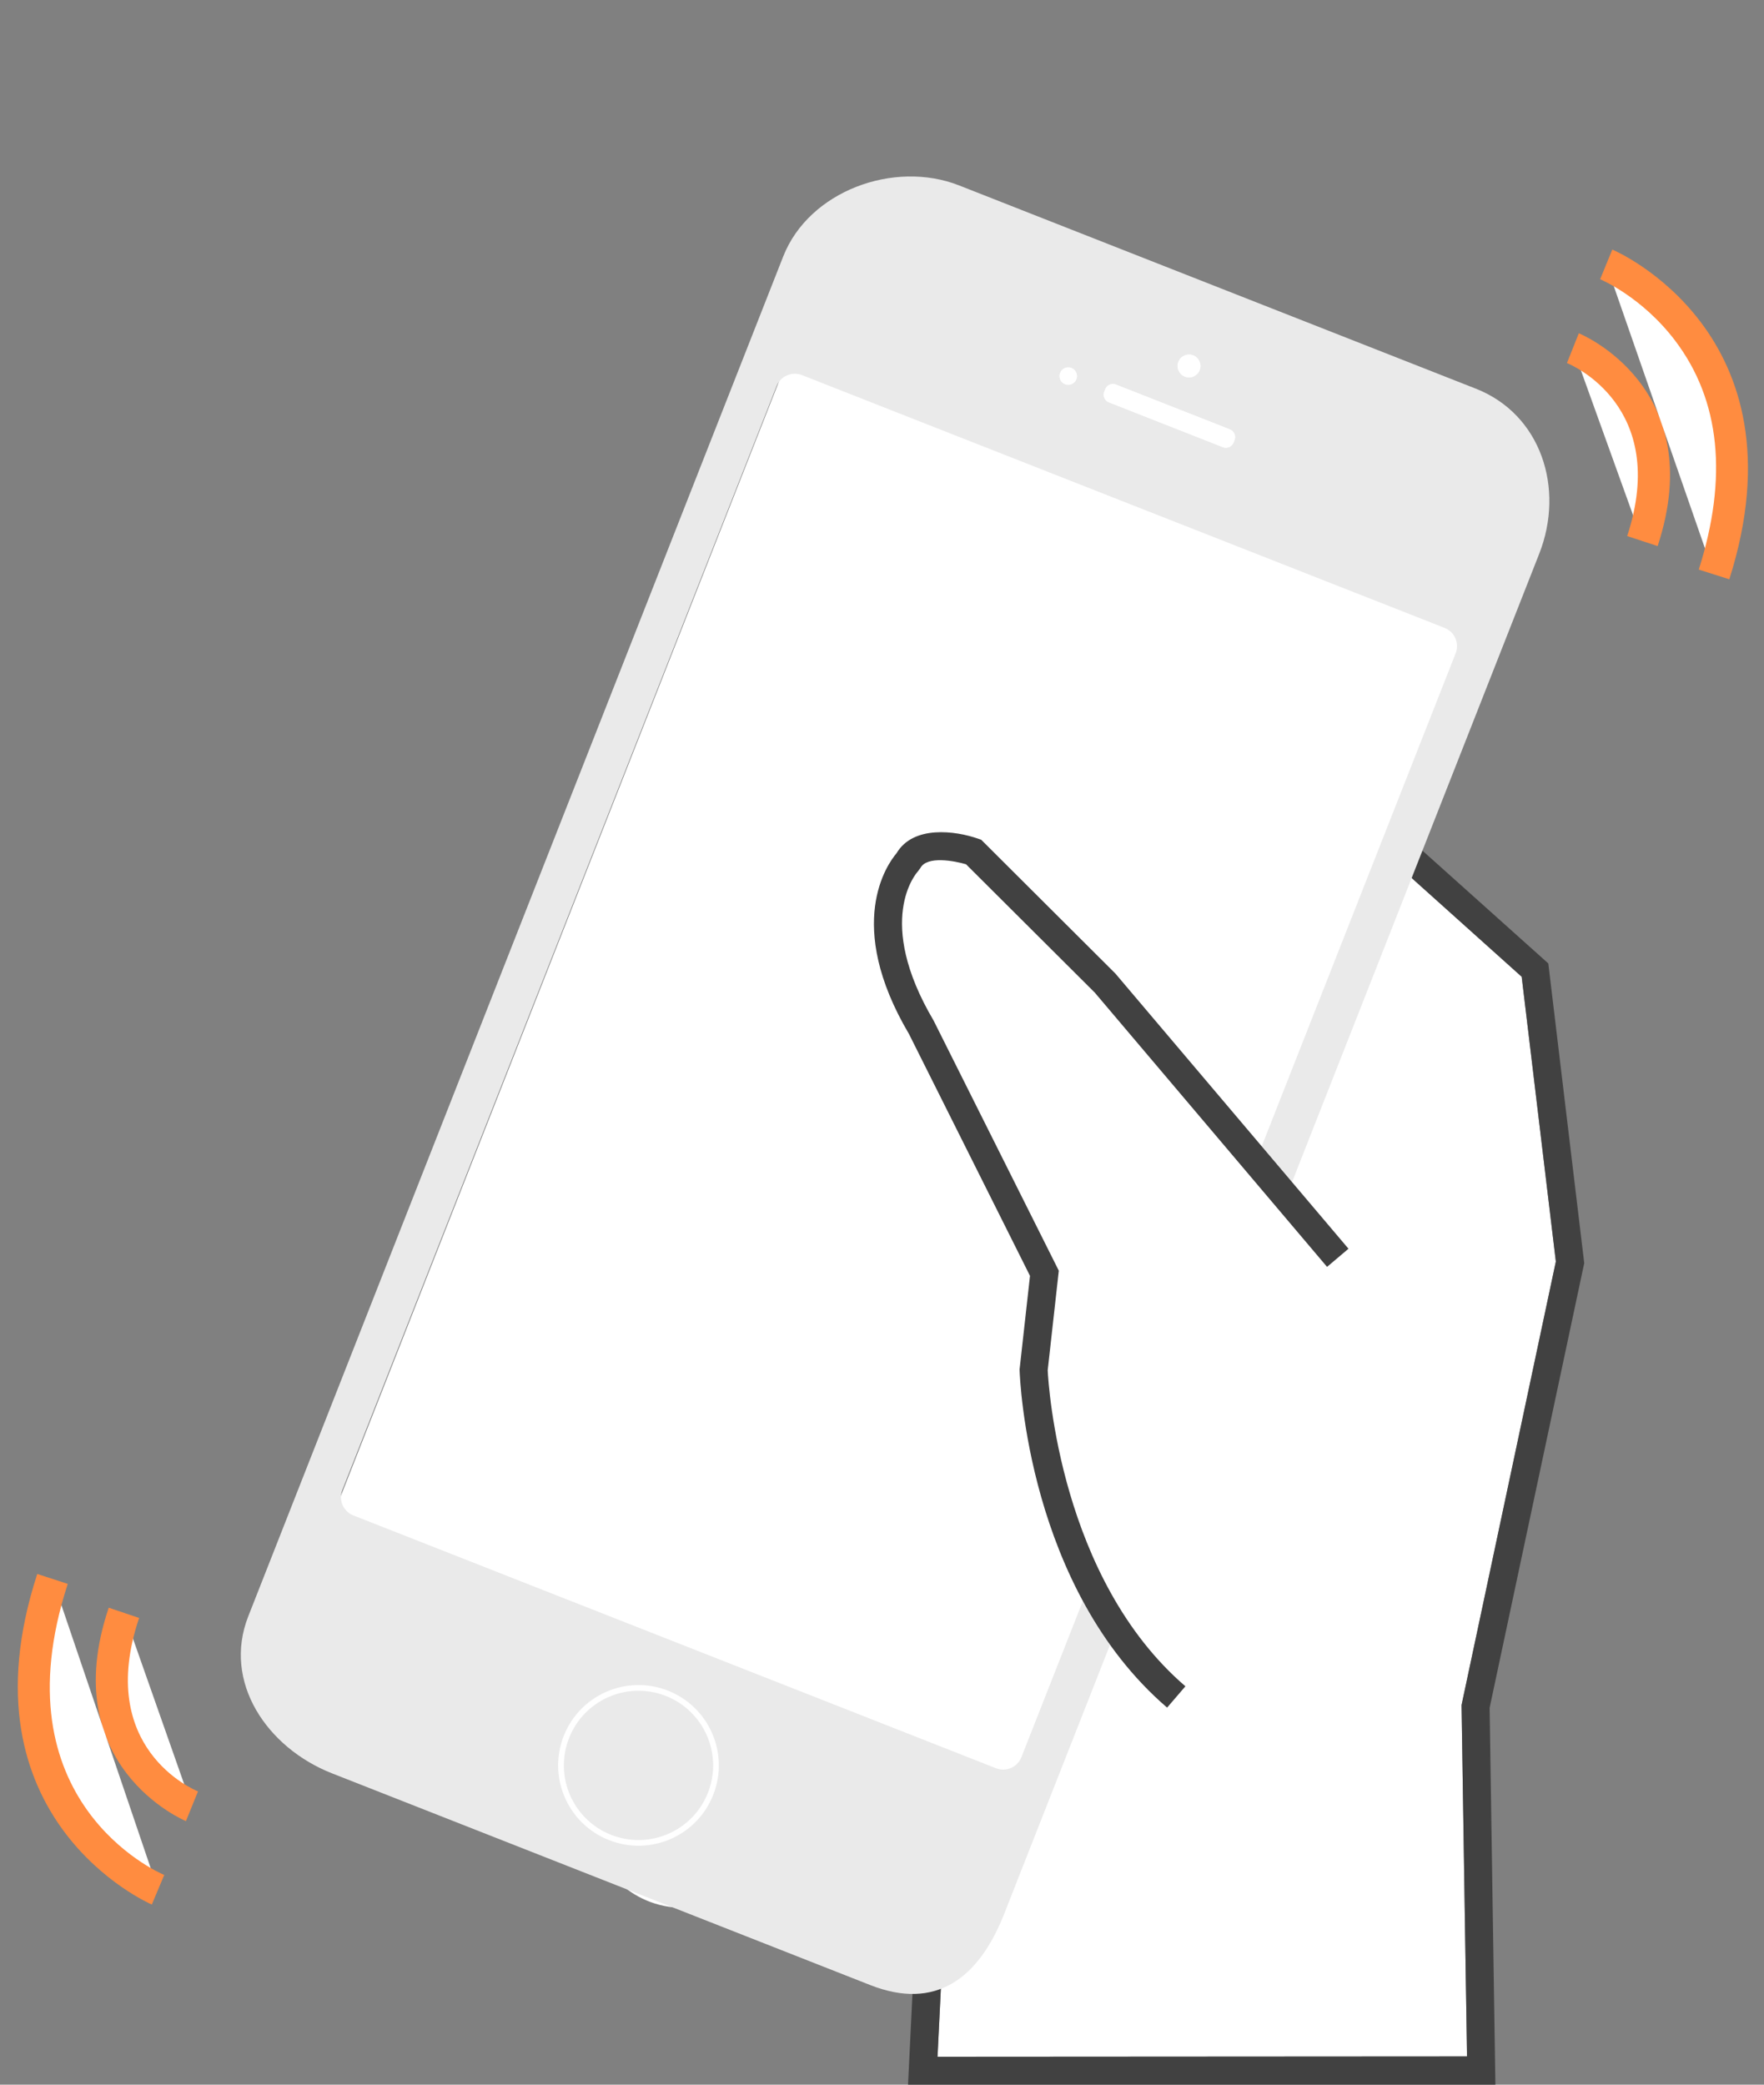 <?xml version="1.0" encoding="utf-8"?>
<!-- Generator: Adobe Illustrator 17.1.0, SVG Export Plug-In . SVG Version: 6.00 Build 0)  -->
<!DOCTYPE svg PUBLIC "-//W3C//DTD SVG 1.1//EN" "http://www.w3.org/Graphics/SVG/1.1/DTD/svg11.dtd">
<svg version="1.1" id="Layer_1" xmlns="http://www.w3.org/2000/svg" xmlns:xlink="http://www.w3.org/1999/xlink" x="0px" y="0px"
	 viewBox="0 0 110 130" width="110" height="130"  enable-background="new 0 0 110 130" xml:space="preserve">
<rect x="0" y="0" width="110" height="130" fill="#808080" stroke="none"/>
<g>
	<g>
		<path fill="#FFFFFF" d="M91.14,106.33l0.34,21.91l-33.017,0.02l0.667-13.68l-3.39-15.5c2.17-5.38,15.14-37.46,20.19-50.02
			l-0.08,1.47l1.67-5.21l17.37,15.59l2.13,17.76L91.14,106.33z"/>
		<path fill="#414141" d="M98.79,78.77l-2.24-18.69L77.77,43.25L77.55,43h-0.12l-0.72-0.69l-0.22,0.58h-0.21l-0.04,0.69
			c-0.88,2.26-14.82,36.77-22.23,55.09l-0.1,0.25l3.46,15.81L56.623,130H93.25l-0.36-23.5L98.79,78.77z M58.463,128.26l0.667-13.68
			l-3.39-15.5c2.17-5.38,15.14-37.46,20.19-50.02l1.59-3.74l17.37,15.59l2.13,17.76l-5.88,27.66l0.34,21.91L58.463,128.26z"/>
	</g>
	<g>
		<path fill-rule="evenodd" clip-rule="evenodd" fill="#FFFFFF" d="M42.588,107.716c2.993,0,5.42,2.427,5.42,5.421
			c0,2.993-2.427,5.42-5.42,5.42c-2.994,0-5.42-2.427-5.42-5.42C37.168,110.143,39.595,107.716,42.588,107.716L42.588,107.716z
			 M42.588,107.301c3.222,0,5.835,2.612,5.835,5.835c0,3.222-2.612,5.835-5.835,5.835c-3.223,0-5.835-2.612-5.835-5.835
			C36.753,109.913,39.366,107.301,42.588,107.301L42.588,107.301z"/>
	</g>
	<g>
		<g>

				<rect x="33.515" y="25.322" transform="matrix(0.931 0.366 -0.366 0.931 28.227 -16.088)" fill="#FFFFFF" width="46.038" height="82.13"/>
		</g>
		<g>
			<path fill-rule="evenodd" clip-rule="evenodd" fill="#EAEAEA" d="M95.981,34.537c1.607-4.086,0.113-8.701-3.945-10.297
				L59.809,11.563c-4.058-1.596-9.362,0.344-10.969,4.43L15.48,100.798c-1.607,4.086,1.164,8.19,5.223,9.787l33.558,13.201
				c4.058,1.596,6.753-0.357,8.36-4.444L95.981,34.537z M63.693,109.579c-0.247,0.627-0.955,0.935-1.582,0.689L22.035,94.502
				c-0.627-0.247-0.935-0.955-0.689-1.582l27.08-68.84c0.247-0.627,0.955-0.935,1.582-0.689l40.076,15.765
				c0.627,0.247,0.935,0.955,0.689,1.582L63.693,109.579z"/>
		</g>
		<g>
			<g>
				<g>
					<path fill-rule="evenodd" clip-rule="evenodd" fill="#FFFFFF" d="M69.583,23.98l7.113,2.798c0.26,0.102,0.39,0.399,0.287,0.659
						L76.919,27.6c-0.102,0.26-0.399,0.389-0.659,0.287l-7.113-2.798c-0.261-0.102-0.389-0.399-0.287-0.659l0.064-0.163
						C69.026,24.006,69.322,23.877,69.583,23.98L69.583,23.98z"/>
				</g>
				<g>
					<path fill-rule="evenodd" clip-rule="evenodd" fill="#FFFFFF" d="M66.813,22.947c0.279,0.11,0.416,0.425,0.306,0.704
						c-0.11,0.279-0.425,0.416-0.704,0.307c-0.279-0.11-0.416-0.425-0.306-0.704C66.219,22.975,66.534,22.837,66.813,22.947
						L66.813,22.947z"/>
				</g>
				<g>
					<path fill-rule="evenodd" clip-rule="evenodd" fill="#FFFFFF" d="M74.405,22.16c0.366,0.144,0.546,0.557,0.402,0.923
						c-0.144,0.366-0.557,0.546-0.923,0.402c-0.366-0.144-0.546-0.557-0.402-0.923C73.626,22.196,74.04,22.016,74.405,22.16
						L74.405,22.16z"/>
				</g>
				<g>
					<path fill-rule="evenodd" clip-rule="evenodd" fill="#FFFFFF" d="M69.583,23.98l7.113,2.798c0.26,0.102,0.39,0.399,0.287,0.659
						L76.919,27.6c-0.102,0.26-0.399,0.389-0.659,0.287l-7.113-2.798c-0.261-0.102-0.389-0.399-0.287-0.659l0.064-0.163
						C69.026,24.006,69.322,23.877,69.583,23.98L69.583,23.98z"/>
				</g>
				<g>
					<path fill-rule="evenodd" clip-rule="evenodd" fill="#FFFFFF" d="M66.813,22.947c0.279,0.11,0.416,0.425,0.306,0.704
						c-0.11,0.279-0.425,0.416-0.704,0.307c-0.279-0.11-0.416-0.425-0.306-0.704C66.219,22.975,66.534,22.837,66.813,22.947
						L66.813,22.947z"/>
				</g>
				<g>
					<path fill-rule="evenodd" clip-rule="evenodd" fill="#FFFFFF" d="M74.405,22.16c0.366,0.144,0.546,0.557,0.402,0.923
						c-0.144,0.366-0.557,0.546-0.923,0.402c-0.366-0.144-0.546-0.557-0.402-0.923C73.626,22.196,74.04,22.016,74.405,22.16
						L74.405,22.16z"/>
				</g>
			</g>
			<g>
				<path fill-rule="evenodd" clip-rule="evenodd" fill="#FFFFFF" d="M41.519,105.759c2.392,0.941,3.568,3.643,2.627,6.035
					c-0.941,2.392-3.642,3.568-6.034,2.627c-2.392-0.941-3.568-3.643-2.627-6.034C36.426,105.994,39.127,104.818,41.519,105.759
					L41.519,105.759z M41.649,105.427c2.575,1.013,3.841,3.921,2.828,6.496c-1.013,2.575-3.921,3.841-6.496,2.828
					c-2.575-1.013-3.841-3.921-2.828-6.496C36.166,105.681,39.075,104.415,41.649,105.427L41.649,105.427z"/>
			</g>
		</g>
	</g>
	<g>
		<path fill="#FFFFFF" d="M83.42,78.436L68.932,61.328l-8.224-8.201c0,0-3.173-1.117-4.086,0.592c0,0-3.285,3.377,0.844,10.371
			l7.661,15.311l-0.671,6.022c0,0,0.417,13.115,8.894,20.4"/>
		<path fill="#414141" d="M72.779,106.486c-8.669-7.449-9.181-20.484-9.198-21.035l-0.002-0.062l0.008-0.062l0.642-5.765
			l-7.545-15.08c-4.055-6.865-1.336-10.618-0.777-11.274c1.041-1.76,3.675-1.405,5.093-0.906l0.187,0.065l8.365,8.341l14.537,17.163
			l-1.336,1.131L68.264,61.893l-8.024-7.997c-0.703-0.206-2.429-0.548-2.847,0.234l-0.145,0.198
			c-0.106,0.115-2.727,3.054,0.971,9.316l7.806,15.596l-0.692,6.211c0.046,0.944,0.791,13.006,8.587,19.706L72.779,106.486z"/>
	</g>
	<g>
		<path fill="#FFFFFF" d="M98.084,21.712c0,0,7.333,2.904,4.333,12.03"/>
		<path fill="#FF8C40" d="M103.368,34.054l-1.9-0.625c2.657-8.083-3.492-10.682-3.756-10.789l0.74-1.858
			C98.534,20.814,106.624,24.147,103.368,34.054z"/>
	</g>
	<g>
		<path fill="#FFFFFF" d="M100.161,16.489c0,0,11.379,4.667,6.724,19.333"/>
		<path fill="#FF8C40" d="M107.838,36.125l-1.906-0.605c1.827-5.755,1.335-10.554-1.462-14.262c-2.074-2.75-4.663-3.833-4.689-3.844
			l0.76-1.851C100.663,15.614,112.716,20.758,107.838,36.125z"/>
	</g>
	<g>
		<path fill="#FFFFFF" d="M11.97,112.638c0,0-7.311-2.959-4.243-12.062"/>
		<path fill="#FF8C40" d="M11.595,113.564c-0.082-0.033-8.146-3.426-4.815-13.308l1.895,0.639
			c-2.735,8.117,3.408,10.709,3.671,10.816L11.595,113.564z"/>
	</g>
	<g>
		<path fill="#FFFFFF" d="M9.854,117.844c0,0-11.344-4.752-6.579-19.383"/>
		<path fill="#FF8C40" d="M9.467,118.767c-0.122-0.051-12.136-5.285-7.144-20.615l1.902,0.619
			c-4.41,13.541,5.589,17.971,6.017,18.152L9.467,118.767z"/>
	</g>
</g>
</svg>
